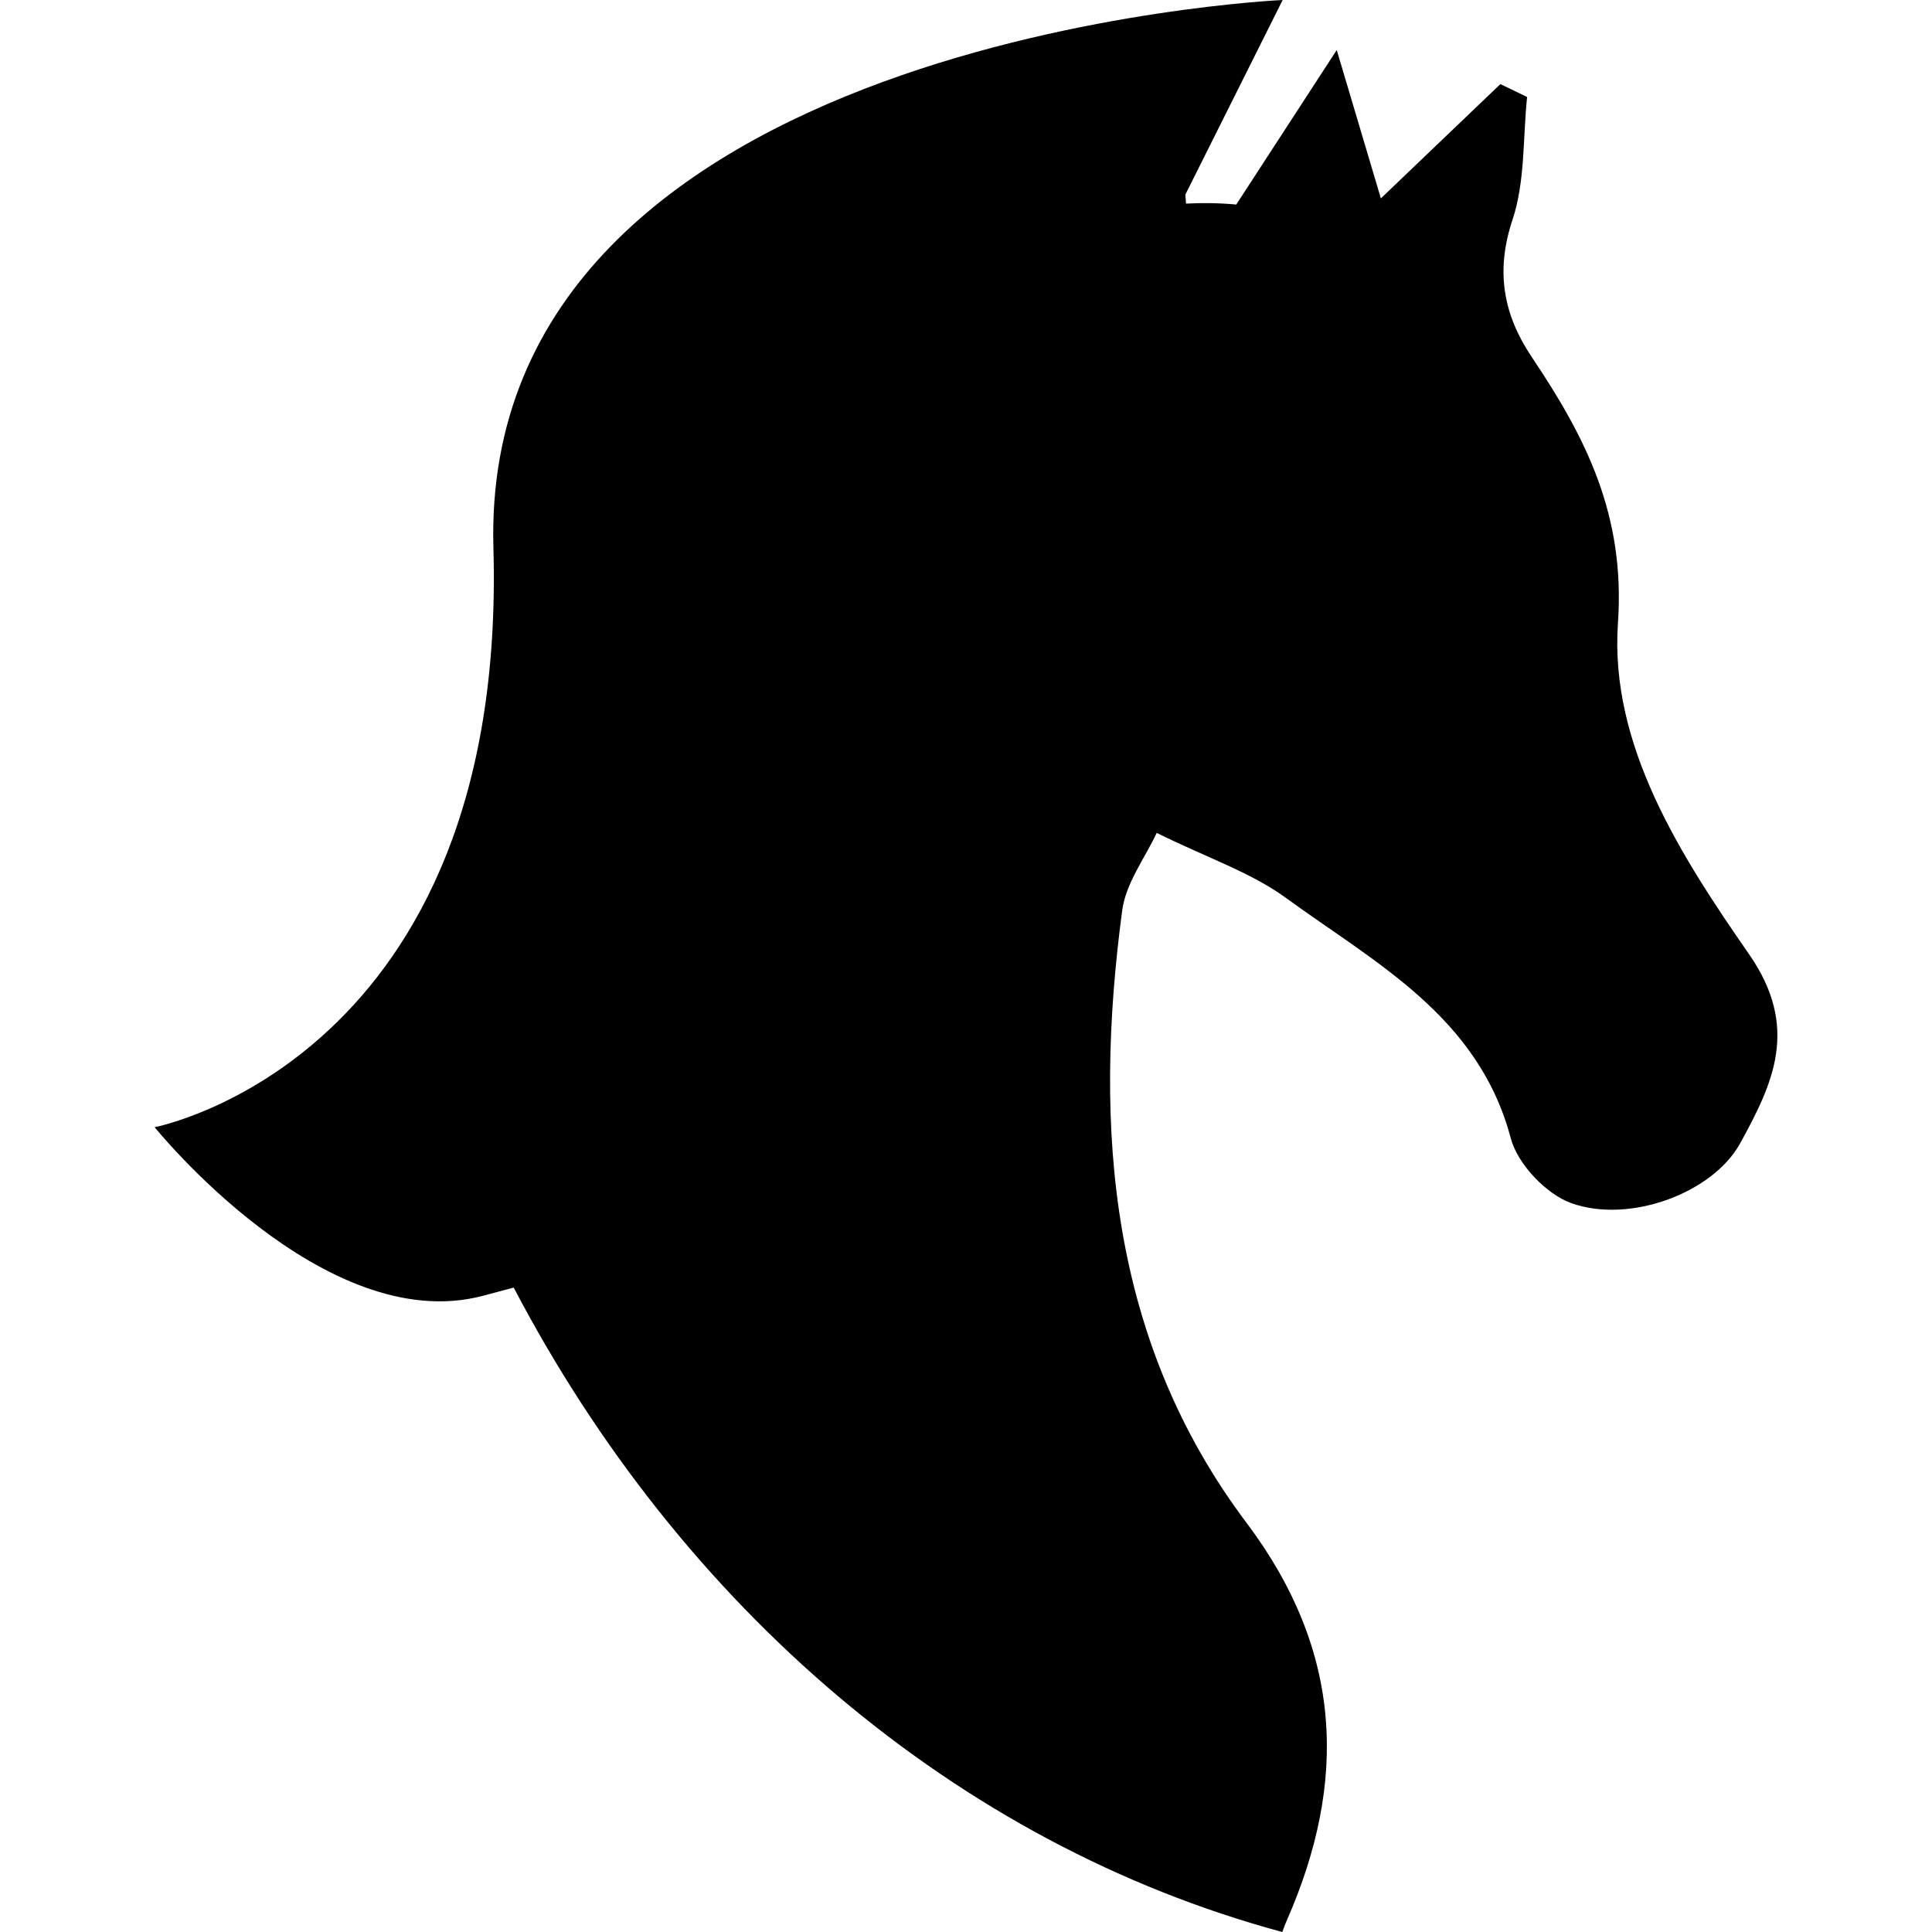 <?xml version="1.0" encoding="iso-8859-1"?>
<!-- Generator: Adobe Illustrator 16.0.0, SVG Export Plug-In . SVG Version: 6.00 Build 0)  -->
<!DOCTYPE svg PUBLIC "-//W3C//DTD SVG 1.1//EN" "http://www.w3.org/Graphics/SVG/1.1/DTD/svg11.dtd">
<svg version="1.1" id="Capa_1" xmlns="http://www.w3.org/2000/svg" xmlns:xlink="http://www.w3.org/1999/xlink" x="0px" y="0px"
	 width="89.349px" height="89.35px" viewBox="0 0 89.349 89.35" style="enable-background:new 0 0 89.349 89.35;"
	 xml:space="preserve">
<g>
	<g>
		<path d="M74.825,28.813c0.345-4.989-1.483-8.574-3.981-12.293c-1.313-1.953-1.694-3.96-0.897-6.351
			c0.591-1.773,0.478-3.78,0.677-5.683c-0.412-0.199-0.824-0.398-1.236-0.597c-1.721,1.646-3.442,3.293-5.527,5.286
			c-0.675-2.269-1.215-4.086-2.041-6.862c-1.842,2.833-3.201,4.923-4.646,7.146c-0.795-0.072-1.567-0.083-2.324-0.043L54.819,9
			l4.5-9c0,0-37.167,1.667-36.5,25.333C23.486,49,7.152,52.13,7.152,52.13s7.833,9.729,15.167,7.8
			c0.496-0.13,0.974-0.256,1.438-0.383c7.744,14.778,20.475,25.735,35.547,29.803c0.062-0.178,0.125-0.354,0.207-0.537
			c2.818-6.418,2.595-12.461-1.866-18.392C51.312,62,50.554,52.188,51.898,42.106c0.17-1.276,1.072-2.454,1.595-3.587
			c2.384,1.174,4.363,1.831,5.97,3.001c4.146,3.022,8.908,5.477,10.404,11.116c0.317,1.197,1.635,2.589,2.805,3.007
			c2.707,0.965,6.549-0.479,7.807-2.772c1.518-2.765,2.763-5.349,0.412-8.738C77.727,39.573,74.433,34.472,74.825,28.813z"/>
	</g>
</g>
<g>
</g>
<g>
</g>
<g>
</g>
<g>
</g>
<g>
</g>
<g>
</g>
<g>
</g>
<g>
</g>
<g>
</g>
<g>
</g>
<g>
</g>
<g>
</g>
<g>
</g>
<g>
</g>
<g>
</g>
</svg>
